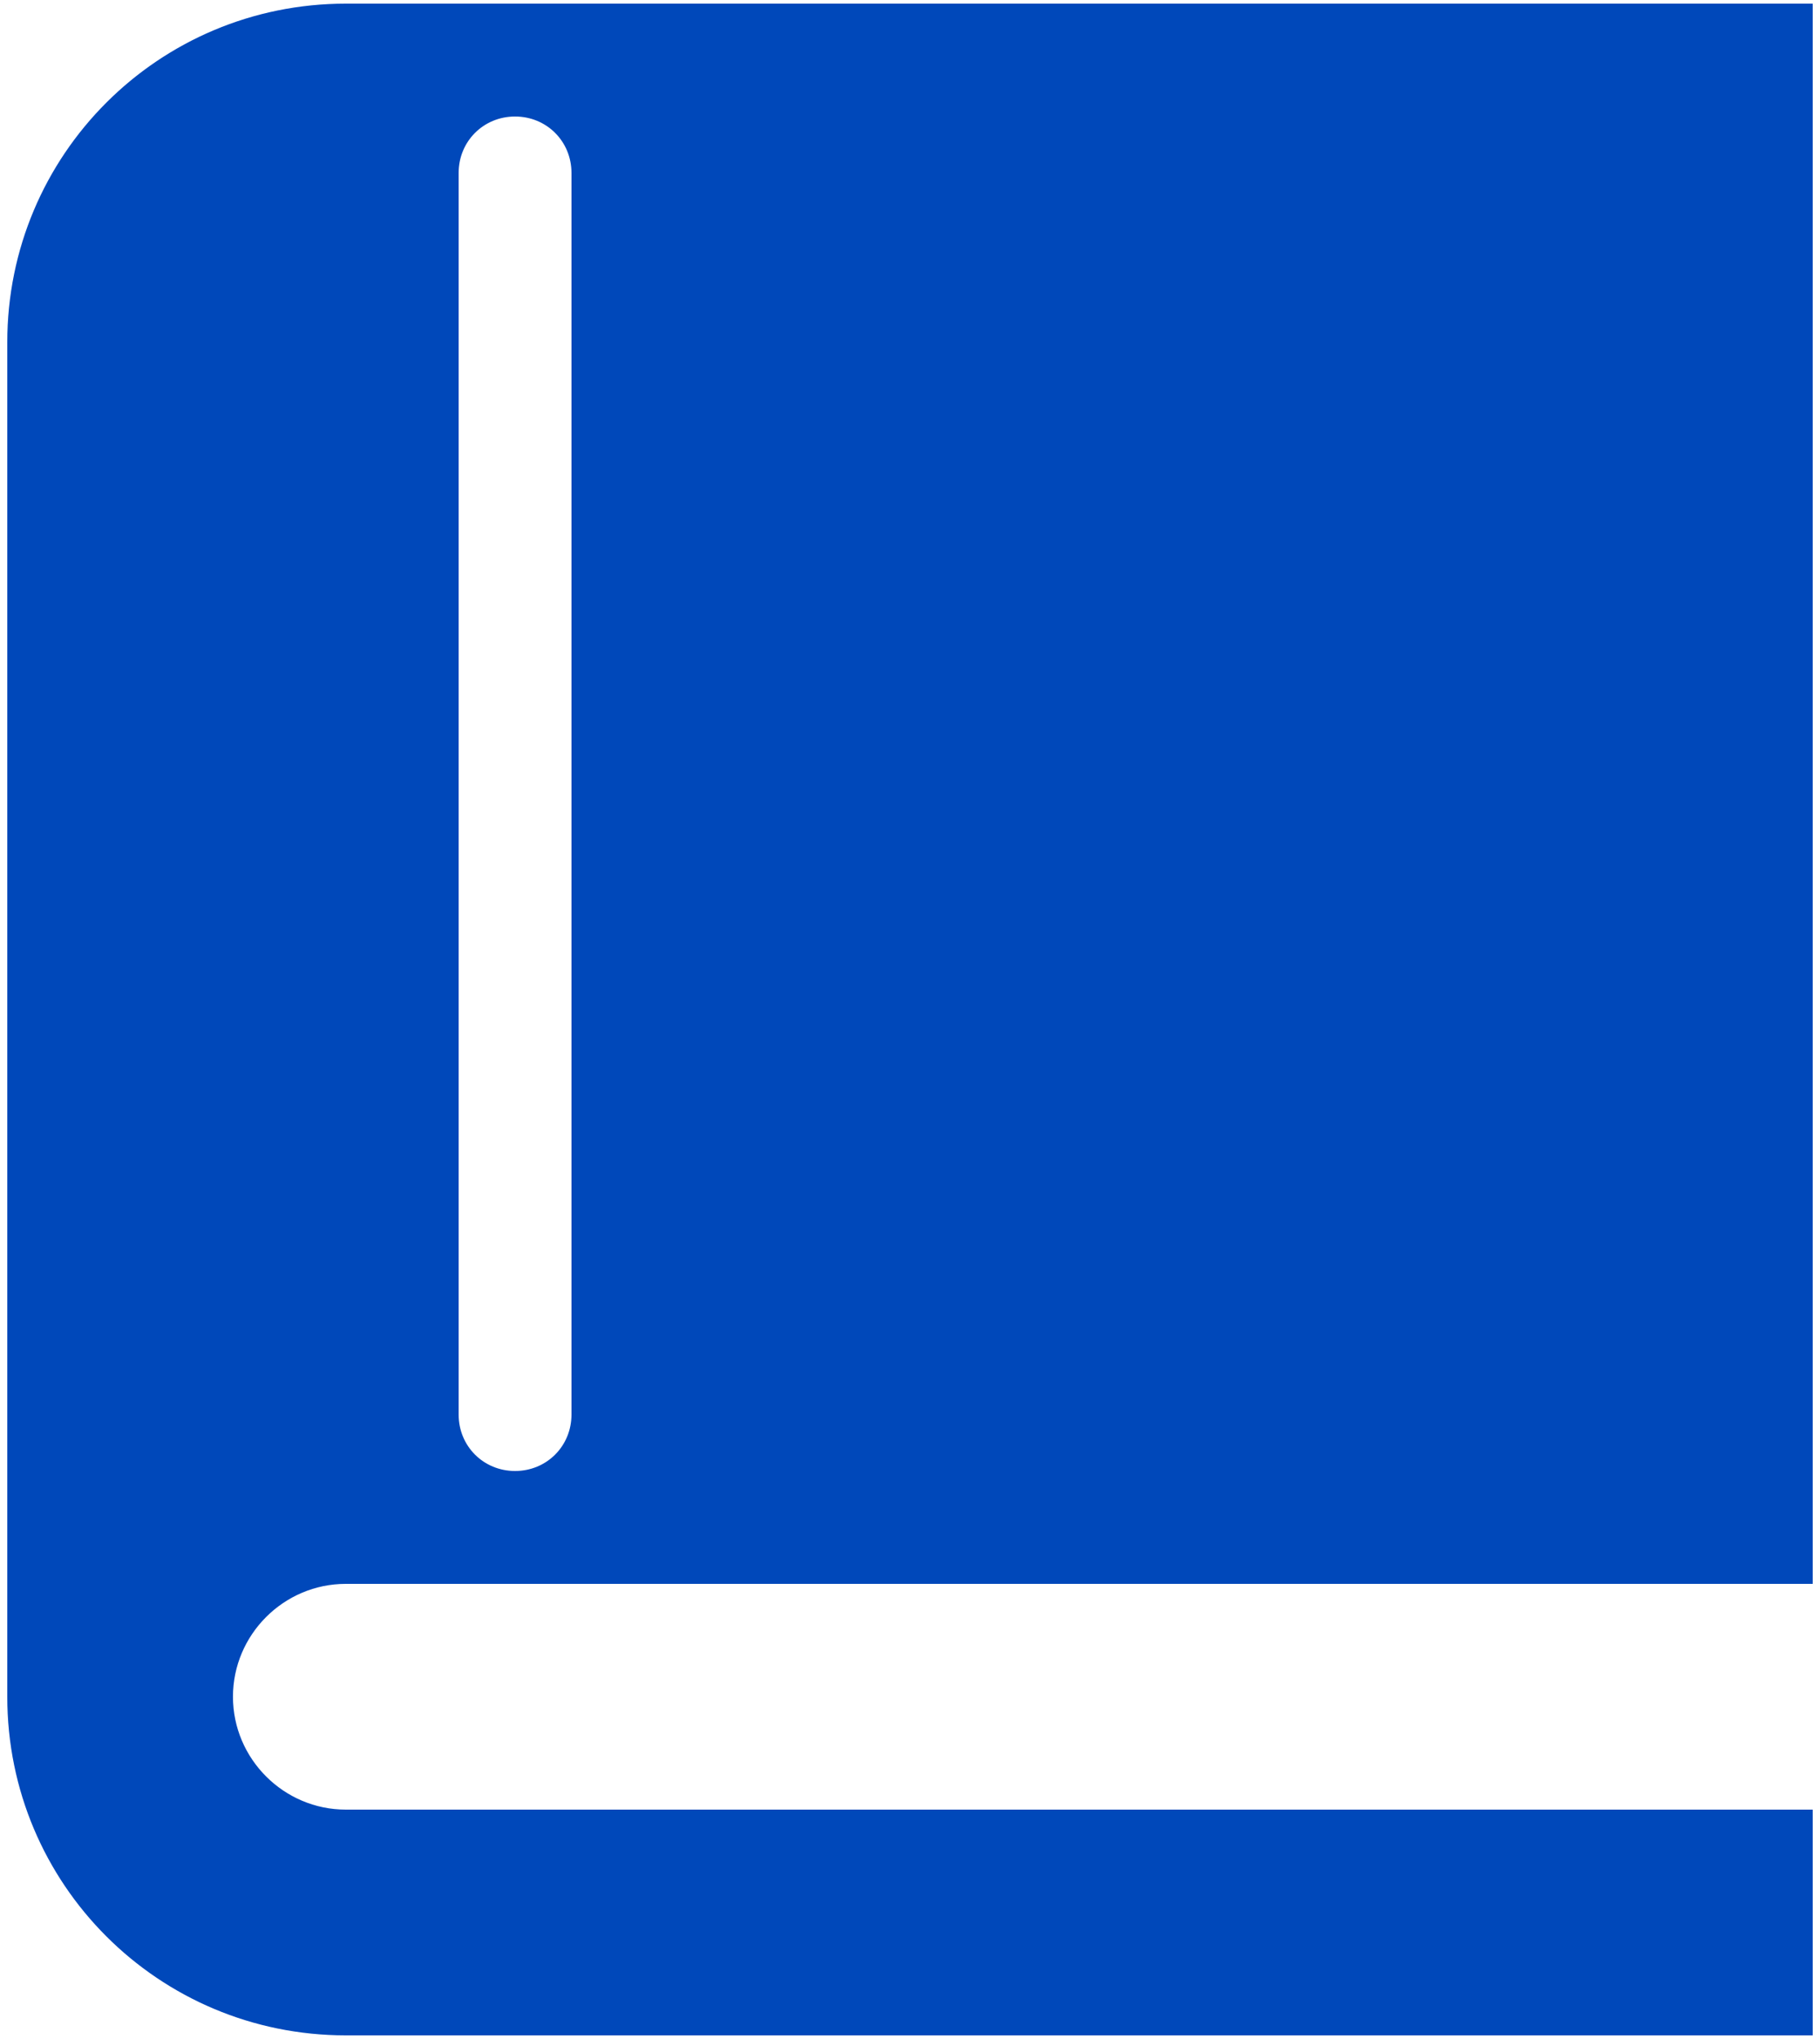 <svg width="50" height="56" viewBox="0 0 50 56" fill="none" xmlns="http://www.w3.org/2000/svg">
<path d="M9.5 49.7H49.8V55.9H9.5C4.354 55.9 0.2 51.746 0.2 46.6V9.4C0.2 4.254 4.354 0.1 9.5 0.1H49.8V43.5H9.5C7.795 43.5 6.4 44.895 6.4 46.6C6.4 48.305 7.795 49.7 9.5 49.7ZM15.7 38.85V4.75C15.7 3.882 15.018 3.2 14.15 3.2C13.282 3.2 12.6 3.882 12.6 4.75V38.85C12.6 39.718 13.282 40.4 14.15 40.4C15.018 40.4 15.7 39.718 15.7 38.85Z" fill="#0048BA"/>
</svg>
